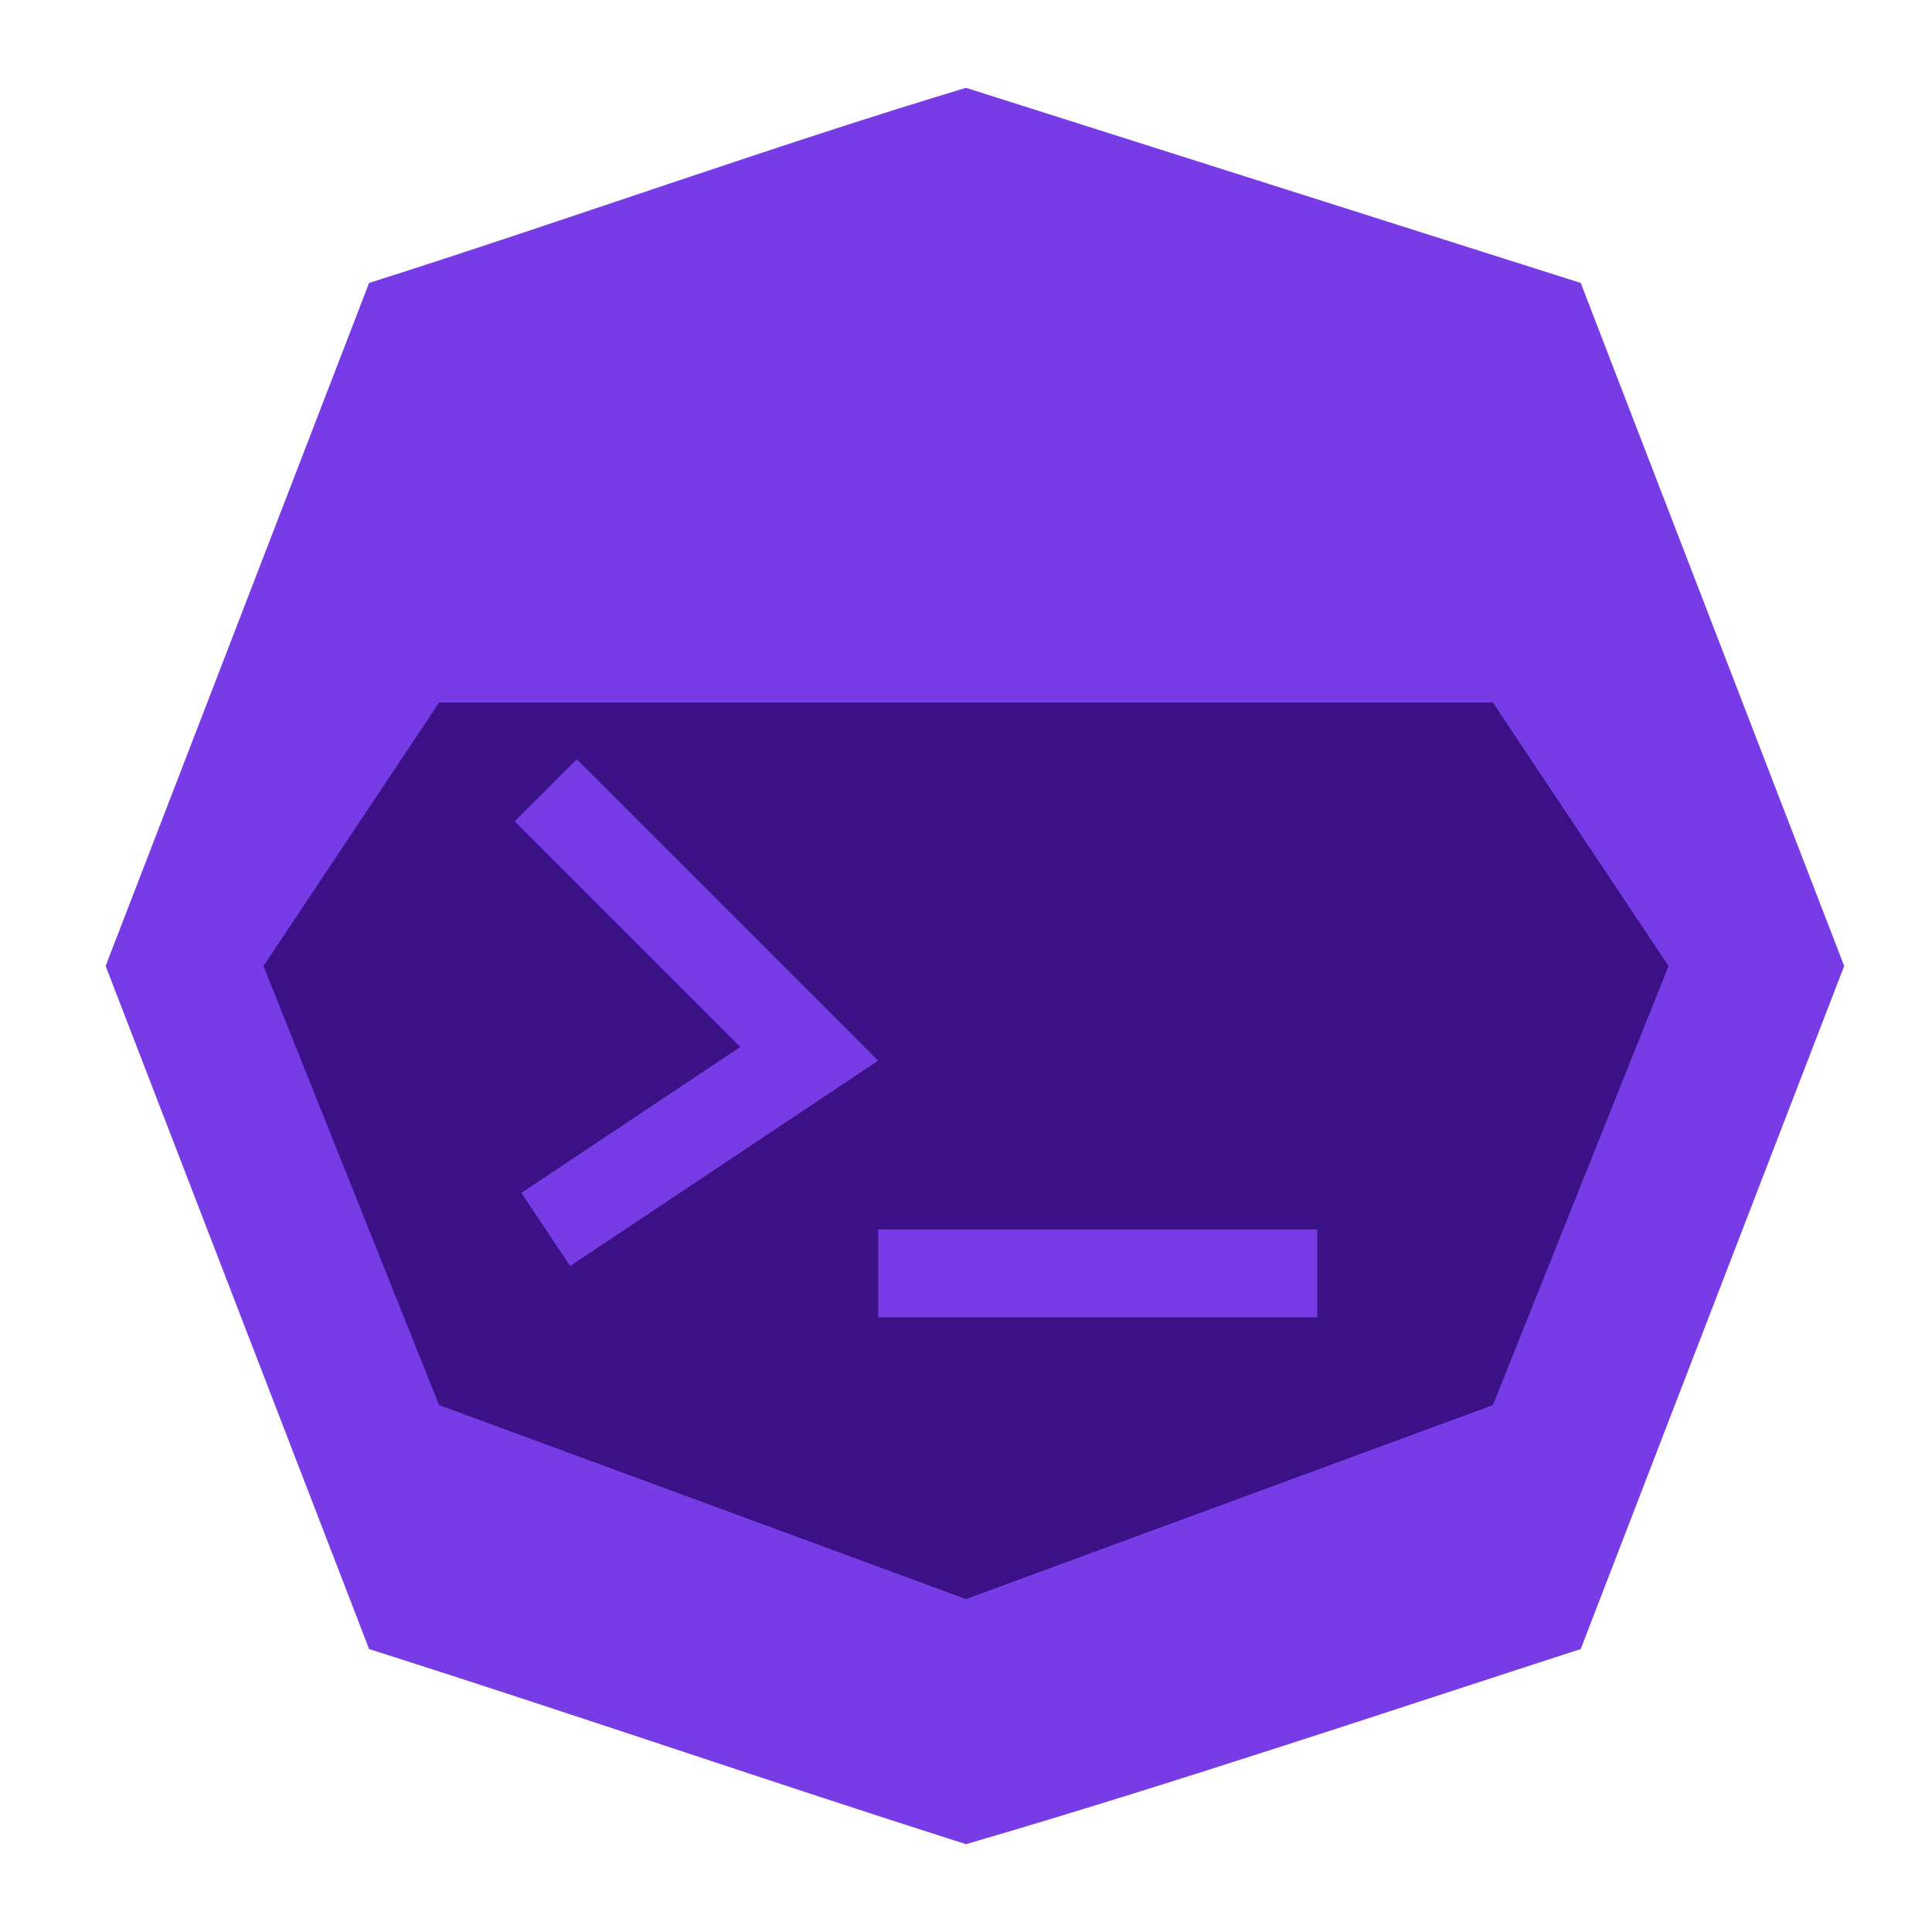 <?xml version="1.0" encoding="UTF-8" standalone="no"?>
<svg
   xmlns:dc="http://purl.org/dc/elements/1.1/"
   xmlns:cc="http://creativecommons.org/ns#"
   xmlns:rdf="http://www.w3.org/1999/02/22-rdf-syntax-ns#"
   xmlns:svg="http://www.w3.org/2000/svg"
   xmlns="http://www.w3.org/2000/svg"
   xmlns:sodipodi="http://sodipodi.sourceforge.net/DTD/sodipodi-0.dtd"
   xmlns:inkscape="http://www.inkscape.org/namespaces/inkscape"
   width="22"
   height="22"
   version="1.1"
   id="svg12"
   sodipodi:docname="yakuake.svg"
   inkscape:version="1.0.2 (e86c870879, 2021-01-15)">
  <sodipodi:namedview
     pagecolor="#c8c8c8"
     bordercolor="#666666"
     borderopacity="1"
     objecttolerance="10"
     gridtolerance="10"
     guidetolerance="10"
     inkscape:pageopacity="0"
     inkscape:pageshadow="2"
     inkscape:window-width="1920"
     inkscape:window-height="992"
     id="namedview14"
     showgrid="true"
     inkscape:snap-bbox="true"
     inkscape:bbox-nodes="true"
     inkscape:snap-bbox-edge-midpoints="true"
     inkscape:zoom="16"
     inkscape:cx="8.1477383"
     inkscape:cy="24.147346"
     inkscape:window-x="0"
     inkscape:window-y="0"
     inkscape:window-maximized="1"
     inkscape:current-layer="svg12"
     inkscape:document-rotation="0">
    <inkscape:grid
       type="xygrid"
       id="grid841" />
  </sodipodi:namedview>
  <defs
     id="defs3">
    <style
       id="current-color-scheme"
       type="text/css">.ColorScheme-Text { color:#363636; } .ColorScheme-Highlight { color:#4285f4; }</style>
  </defs>
  <g
     id="yakuake">
    <g
       id="g884"
       transform="translate(29)">
      <path
         id="path849"
         style="fill:#783ce6;fill-opacity:1;stroke:none;stroke-width:1.054px;stroke-linecap:butt;stroke-linejoin:miter;stroke-opacity:1"
         d="m -24.797,3.222 -3,7.778 3,7.778 C -22.539,19.495 -20.149,20.317 -18,21 c 2.375,-0.692 4.957,-1.562 7,-2.222 L -8,11 -11,3.222 C -13.237,2.511 -15.877,1.675 -18,1 c -2.132,0.64 -4.559,1.512 -6.797,2.222 z"
         sodipodi:nodetypes="ccccccccc" />
      <path
         style="fill:#3b1188;fill-opacity:1;stroke:none;stroke-width:1px;stroke-linecap:butt;stroke-linejoin:miter;stroke-opacity:1"
         d="m -24,8 h 12 l 2,3 -2,5 -6,2.209 L -24,16 -26,11 Z"
         id="path856"
         sodipodi:nodetypes="cccccccc" />
    </g>
    <rect
       width="22"
       height="22"
       fill="none"
       id="rect9"
       x="0"
       y="0" />
    <path
       style="fill:none;fill-opacity:1;stroke:#783ce6;stroke-width:1px;stroke-linecap:butt;stroke-linejoin:miter;stroke-opacity:1"
       d="m 6.215,9 3,3 -3,2"
       id="path886" />
    <rect
       style="fill:#783ce6;fill-opacity:1;stroke:none;stroke-width:0.5;stroke-linecap:round;stroke-opacity:1;paint-order:stroke fill markers"
       id="rect888"
       width="5"
       height="1"
       x="10"
       y="14" />
  </g>
</svg>
